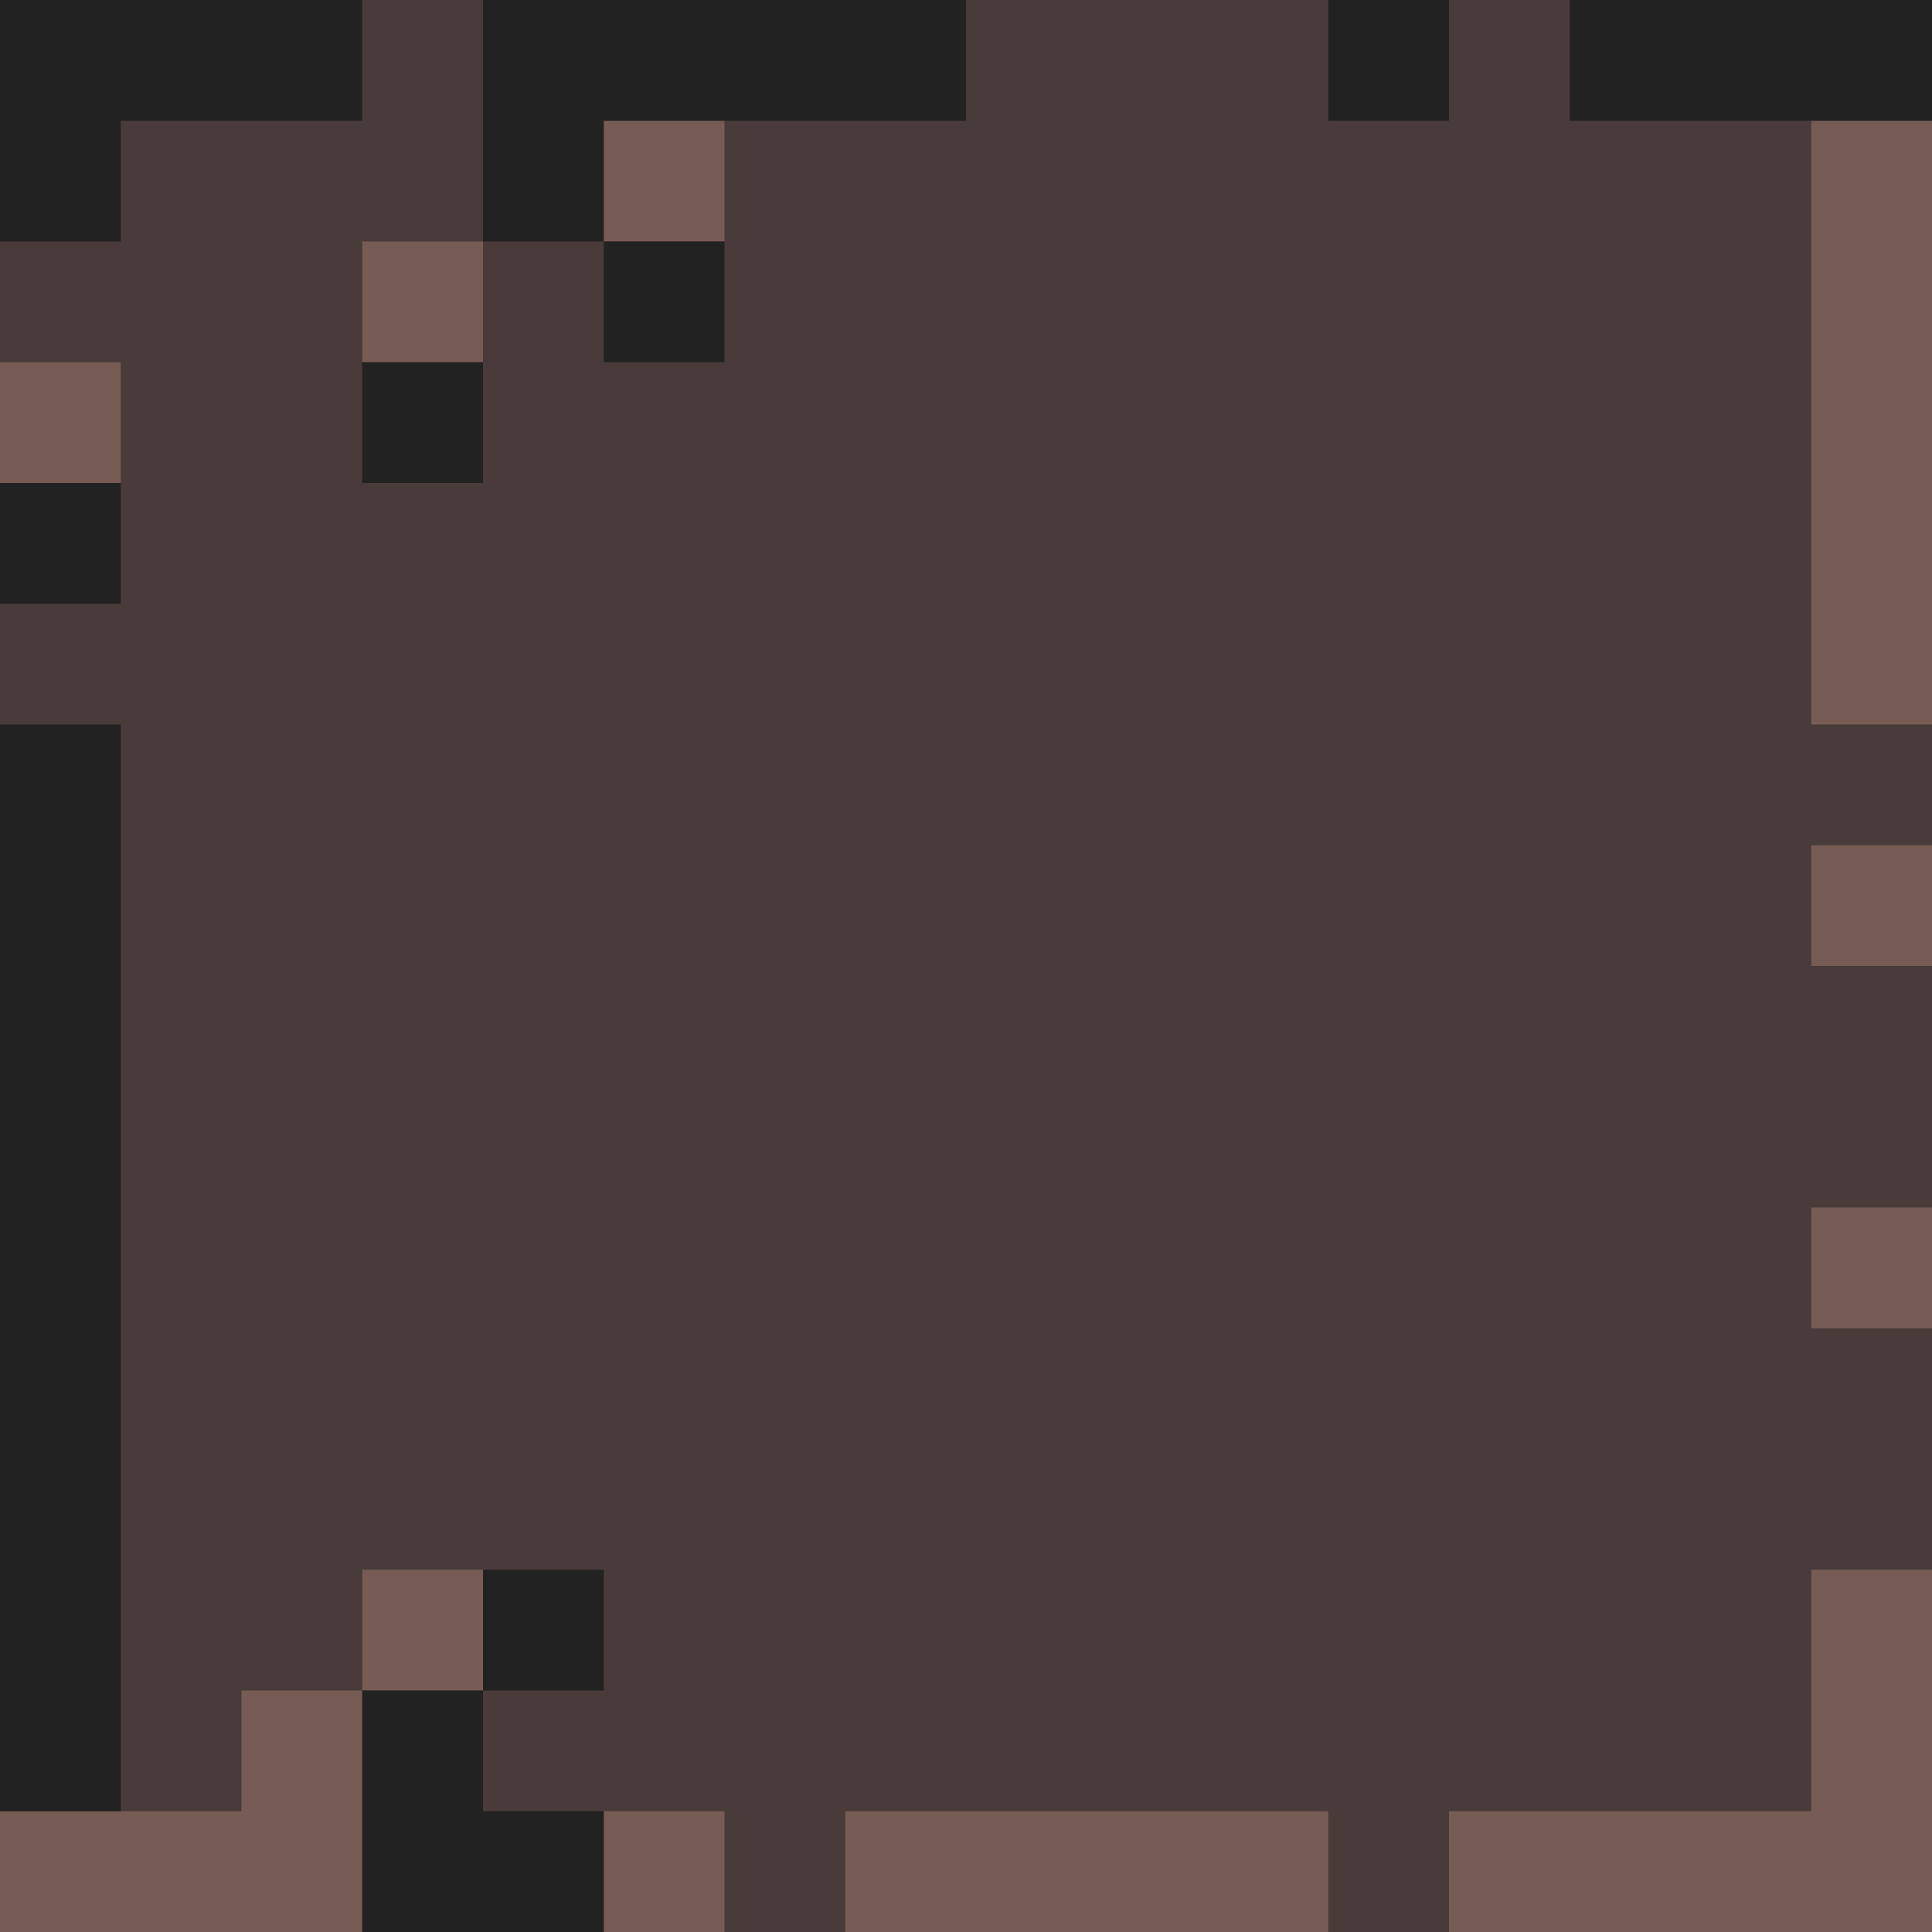 <svg xmlns="http://www.w3.org/2000/svg" viewBox="0 0 16 16" xmlns:v="https://vecta.io/nano"><path d="M0 0h16v16H0z" fill="#483b3a"/><g fill="#775c55"><path d="M15 1h1v5h-1zm0 6h1v1h-1zm0 3h1v1h-1zM0 3h1v1H0zm3-1h1v1H3zm2-1h1v1H5zM3 13h1v1H3zm2 2h1v1H5z"/><path d="M0 16v-1h2v-1h1v2H0m7 0v-1h4v1H7h5v-1h3v-2h1v3h-4"/></g><g fill="#222"><path d="M13 0h3v1h-3zm-2 0h1v1h-1zM5 2h1v1H5zM3 3h1v1H3zM0 4h1v1H0zm4 9h1v1H4z"/><path d="M0 6h1v9H0zm5 10v-1H4v-1H3v2h2M0 2h1V1h2V0H0v2m5 0H4V0h4v1H5v1"/></g></svg>
